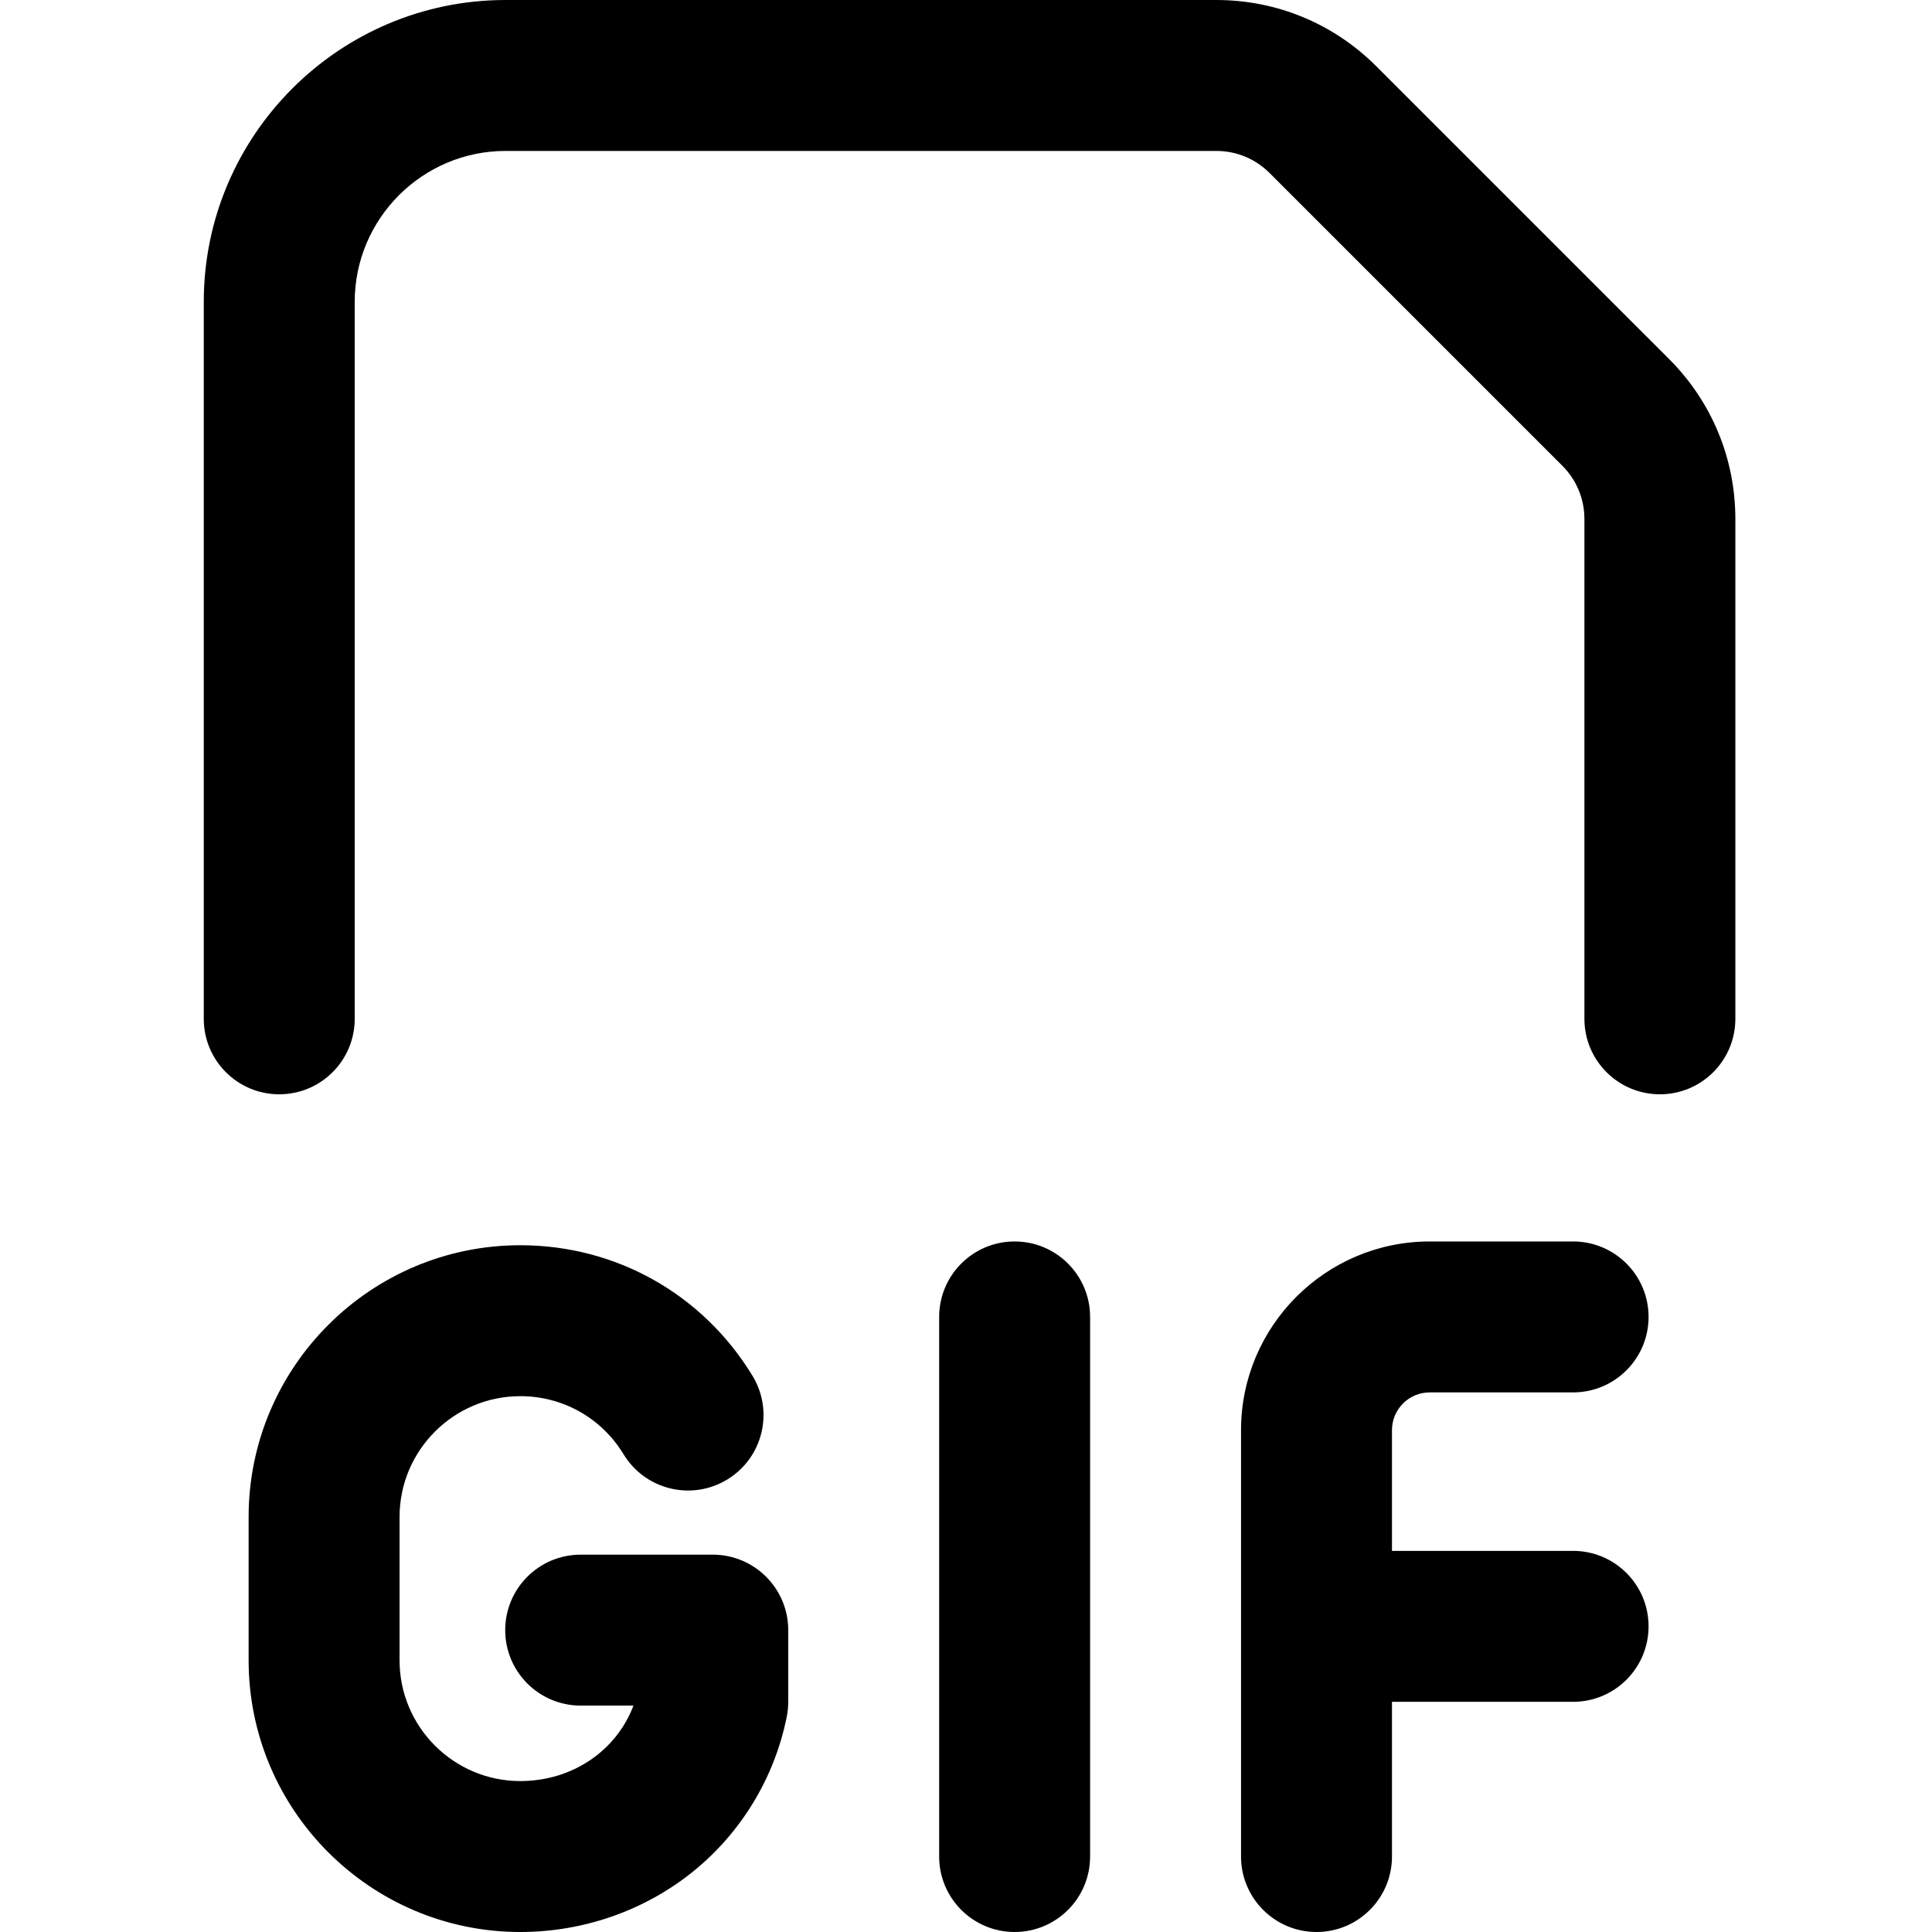 <svg height="512pt" viewBox="-53 0 511 512" width="512pt" xmlns="http://www.w3.org/2000/svg"><path d="m315.387 379v32h48c11.047 0 20 8.953 20 20s-8.953 20-20 20h-48v41c0 11.047-8.953 20-20 20-11.043 0-20-8.953-20-20v-113c0-27.57 22.43-50 50-50h38c11.047 0 20 8.953 20 20s-8.953 20-20 20h-38c-5.512 0-10 4.484-10 10zm73.43-283.859-77.57-77.566c-11.332-11.332-26.398-17.574-42.426-17.574h-188.32c-44.113 0-80 35.887-80 80v190c0 11.047 8.953 20 20 20s20-8.953 20-20v-190c0-22.055 17.945-40 40-40h188.32c5.34 0 10.363 2.082 14.141 5.859l77.57 77.566c3.777 3.777 5.855 8.801 5.855 14.141v132.434c0 11.047 8.957 20 20 20 11.047 0 20-8.953 20-20v-132.434c0-16.023-6.238-31.09-17.57-42.426zm-253.43 316.859h-35c-11.043 0-20 8.953-20 20s8.957 20 20 20h13.984c-4.535 11.992-16.219 20-29.984 20-17.645 0-32-14.355-32-32v-38c0-17.645 14.355-32 32-32 11.266 0 21.5 5.758 27.367 15.398 5.742 9.438 18.047 12.43 27.484 6.684 9.434-5.742 12.426-18.047 6.684-27.48-13.188-21.668-36.191-34.602-61.535-34.602-39.699 0-72 32.301-72 72v38c0 39.699 32.301 72 72 72 16.723 0 32.969-5.684 45.75-16 12.824-10.355 21.656-24.953 24.867-41.098.254-1.285.383-2.594.383-3.902v-19c0-11.047-8.953-20-20-20zm80-83c-11.043 0-20 8.953-20 20v143c0 11.047 8.957 20 20 20 11.047 0 20-8.953 20-20v-143c0-11.047-8.953-20-20-20zm0 0"/></svg>
